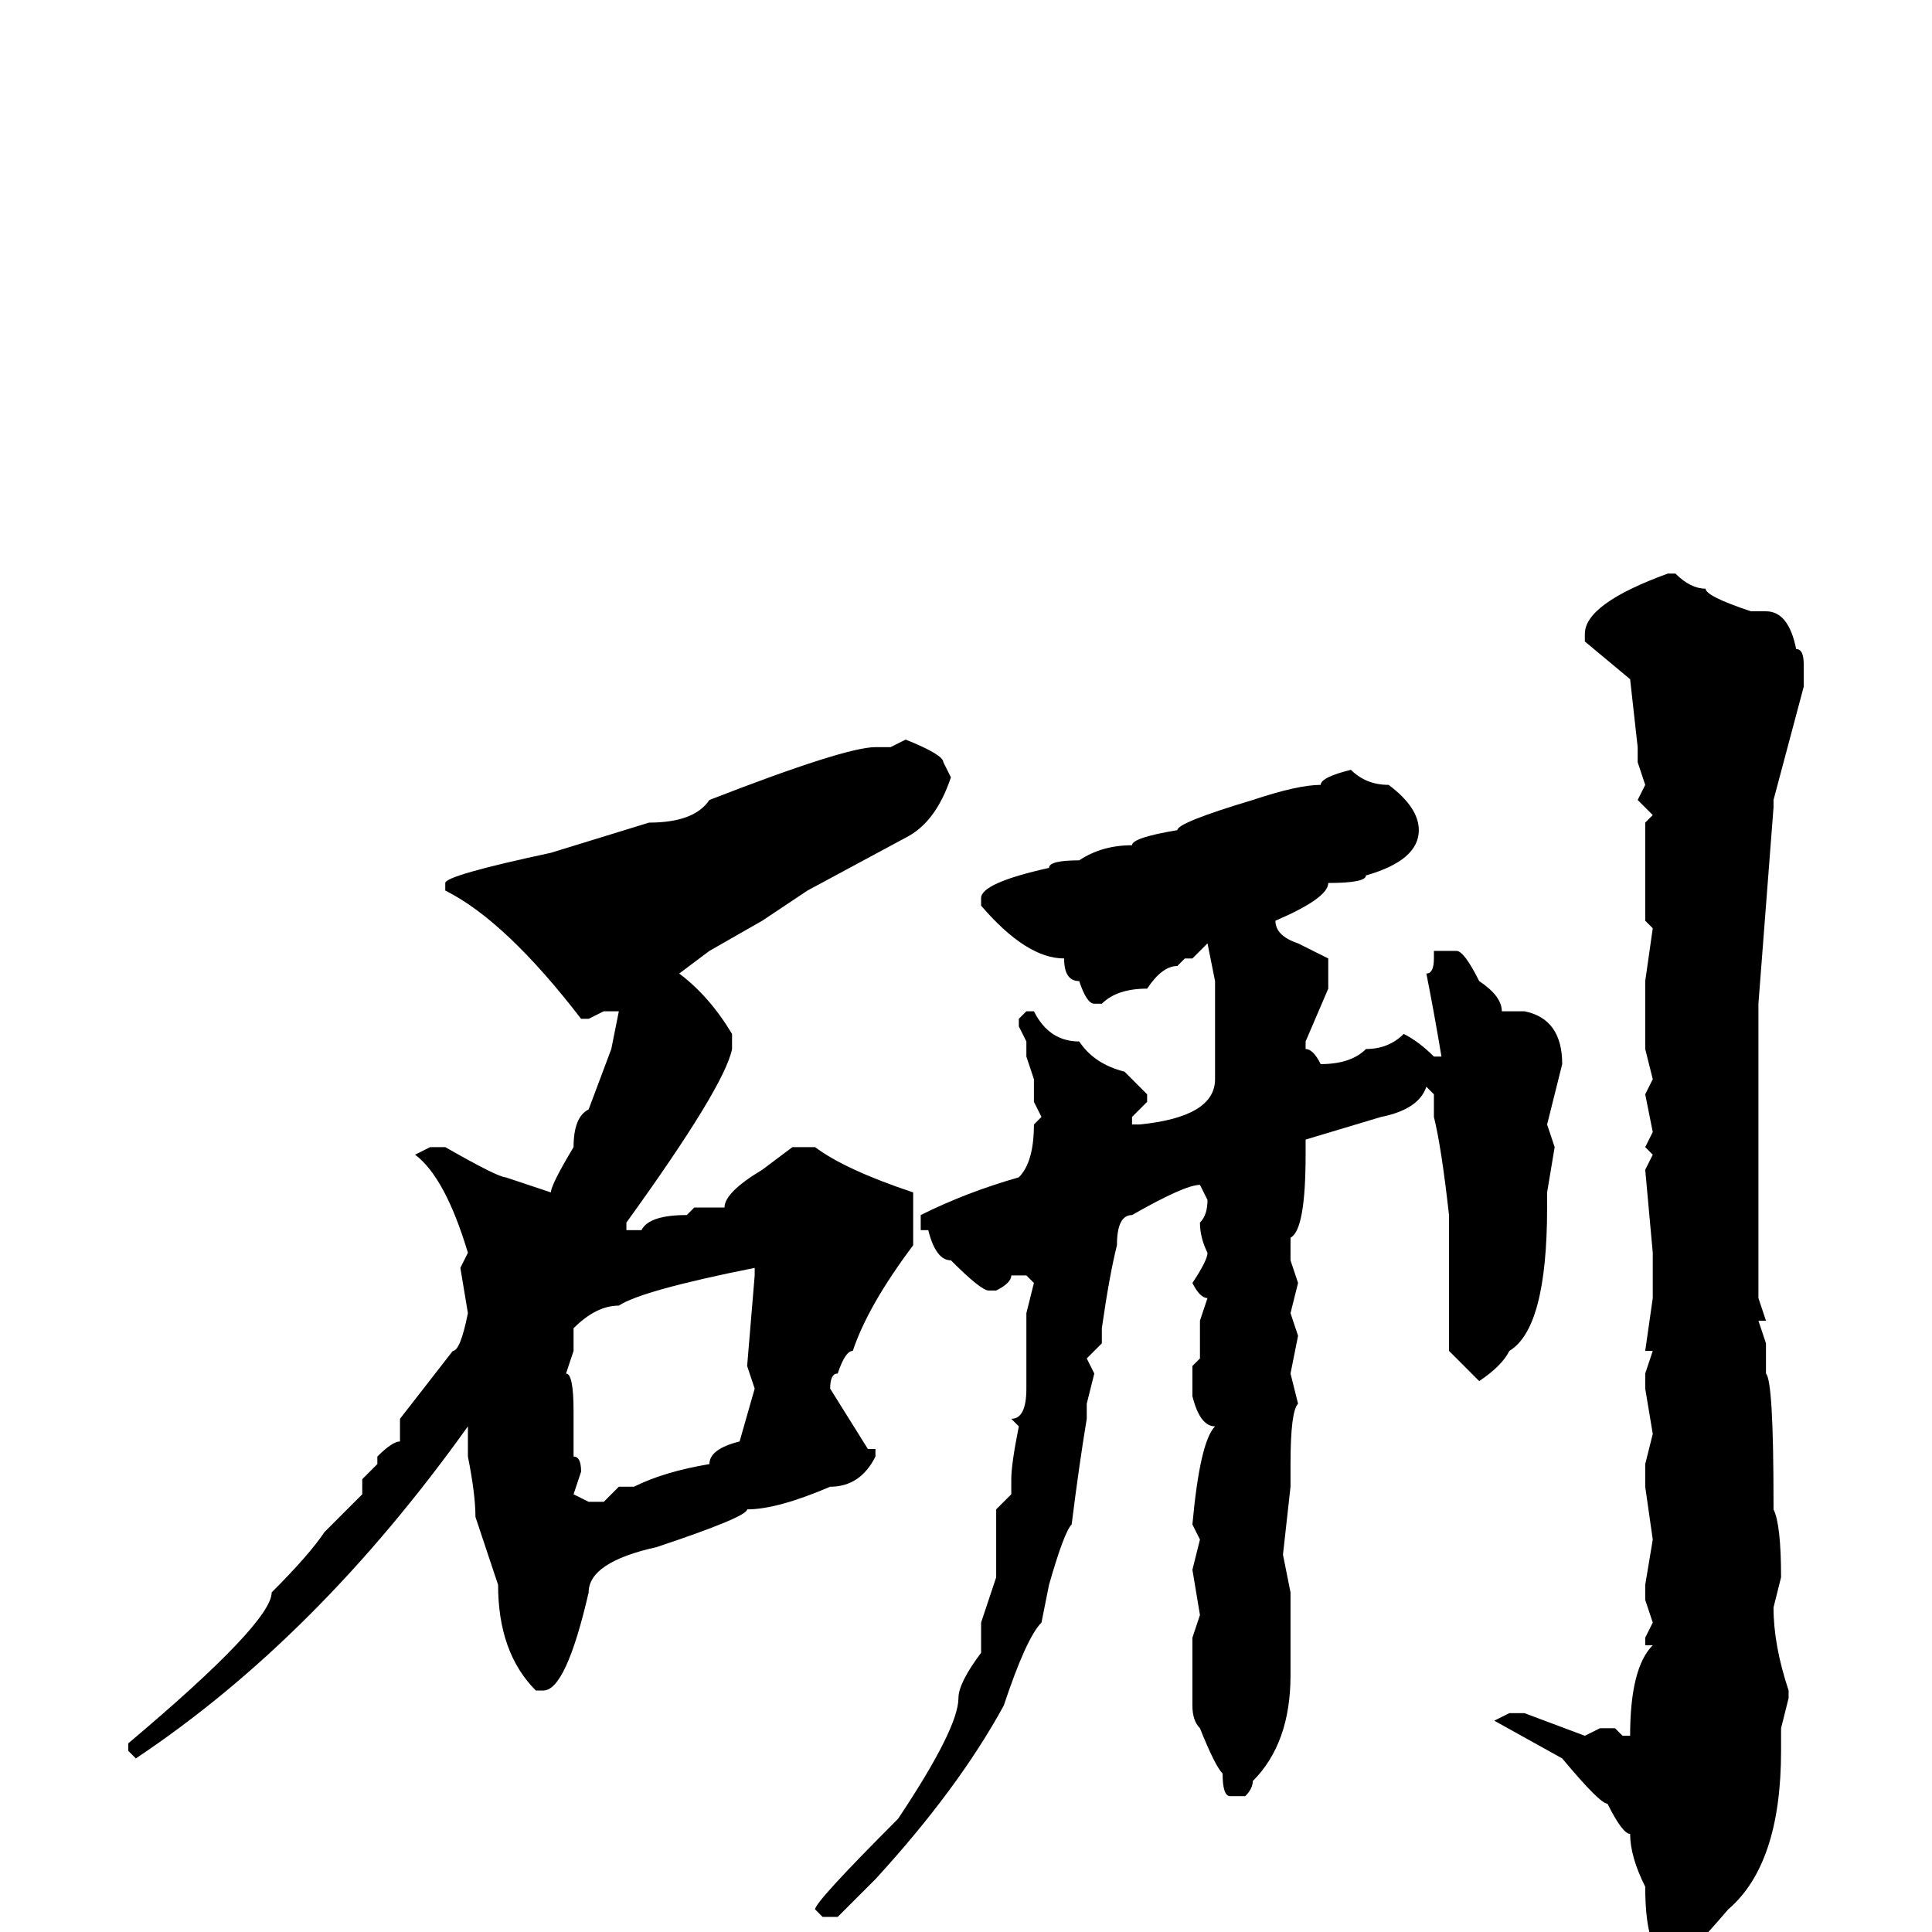 <svg xmlns="http://www.w3.org/2000/svg" viewBox="0 -256 256 256">
	<path fill="#000000" d="M221 -180H222Q224 -178 226 -178Q226 -177 232 -175H234Q237 -175 238 -170Q239 -170 239 -168V-166V-165L235 -150V-149L233 -123V-111V-104V-101V-100V-99V-95V-84L234 -81H233L234 -78V-74Q235 -73 235 -57V-56Q236 -54 236 -47L235 -43Q235 -38 237 -32V-31L236 -27V-24Q236 -9 229 -3Q223 4 222 4Q218 4 218 -6Q216 -10 216 -13Q215 -13 213 -17Q212 -17 207 -23L198 -28L200 -29H202L210 -26L212 -27H214L215 -26H216Q216 -35 219 -38H218V-39L219 -41L218 -44V-46L219 -52L218 -59V-62L219 -66L218 -72V-74L219 -77H218L219 -84V-87V-90L218 -101L219 -103L218 -104L219 -106L218 -111L219 -113L218 -117V-126L219 -133L218 -134V-136V-144V-147L219 -148L217 -150L218 -152L217 -155V-157L216 -166L210 -171V-172Q210 -176 221 -180ZM120 -158Q125 -156 125 -155L126 -153Q124 -147 120 -145L107 -138L101 -134L94 -130L90 -127Q94 -124 97 -119V-117Q96 -112 83 -94V-93H85Q86 -95 91 -95L92 -96H93H96Q96 -98 101 -101L105 -104H108Q112 -101 121 -98V-97V-91Q115 -83 113 -77Q112 -77 111 -74Q110 -74 110 -72L115 -64H116V-63Q114 -59 110 -59Q103 -56 99 -56Q99 -55 87 -51Q78 -49 78 -45Q75 -32 72 -32H71Q66 -37 66 -46L63 -55Q63 -58 62 -63V-66V-67Q42 -39 18 -23L17 -24V-25Q36 -41 36 -45Q41 -50 43 -53L48 -58V-60L50 -62V-63Q52 -65 53 -65V-68L60 -77Q61 -77 62 -82L61 -88L62 -90Q59 -100 55 -103L57 -104H59Q66 -100 67 -100L73 -98Q73 -99 76 -104Q76 -108 78 -109L81 -117L82 -122H80L78 -121H77Q67 -134 59 -138V-139Q59 -140 73 -143L86 -147Q92 -147 94 -150Q112 -157 116 -157H118ZM179 -154Q181 -152 184 -152Q188 -149 188 -146Q188 -142 181 -140Q181 -139 176 -139Q176 -137 169 -134Q169 -132 172 -131L176 -129V-128V-125L173 -118V-117Q174 -117 175 -115Q179 -115 181 -117Q184 -117 186 -119Q188 -118 190 -116H191Q190 -122 189 -127Q190 -127 190 -129V-130H193Q194 -130 196 -126Q199 -124 199 -122H202Q207 -121 207 -115L205 -107L206 -104L205 -98V-97V-96Q205 -80 200 -77Q199 -75 196 -73L192 -77V-81V-88V-92V-95Q191 -104 190 -108V-110V-111L189 -112Q188 -109 183 -108L173 -105V-103Q173 -93 171 -92V-89L172 -86L171 -82L172 -79L171 -74L172 -70Q171 -69 171 -62V-59L170 -50L171 -45V-37V-34Q171 -25 166 -20Q166 -19 165 -18H163Q162 -18 162 -21Q161 -22 159 -27Q158 -28 158 -30V-39L159 -42L158 -48L159 -52L158 -54Q159 -65 161 -67Q159 -67 158 -71V-75L159 -76V-79V-81L160 -84Q159 -84 158 -86Q160 -89 160 -90Q159 -92 159 -94Q160 -95 160 -97L159 -99Q157 -99 150 -95Q148 -95 148 -91Q147 -87 146 -80V-78L144 -76L145 -74L144 -70V-68Q143 -62 142 -54Q141 -53 139 -46L138 -41Q136 -39 133 -30Q127 -19 116 -7L111 -2H109L108 -3Q108 -4 119 -15Q127 -27 127 -31Q127 -33 130 -37V-41L132 -47V-51V-54V-56L134 -58V-60Q134 -62 135 -67L134 -68Q136 -68 136 -72V-76V-82L137 -86L136 -87H134Q134 -86 132 -85H131Q130 -85 126 -89Q124 -89 123 -93H122V-95Q128 -98 135 -100Q137 -102 137 -107L138 -108L137 -110V-113L136 -116V-118L135 -120V-121L136 -122H137Q139 -118 143 -118Q145 -115 149 -114L152 -111V-110L150 -108V-107H151Q161 -108 161 -113V-115V-126L160 -131L158 -129H157L156 -128Q154 -128 152 -125Q148 -125 146 -123H145Q144 -123 143 -126Q141 -126 141 -129Q136 -129 130 -136V-137Q130 -139 139 -141Q139 -142 143 -142Q146 -144 150 -144Q150 -145 156 -146Q156 -147 166 -150Q172 -152 175 -152Q175 -153 179 -154ZM76 -80V-77L75 -74Q76 -74 76 -69V-67V-66V-63Q77 -63 77 -61L76 -58L78 -57H80L82 -59H84Q88 -61 94 -62Q94 -64 98 -65L100 -72L99 -75L100 -87V-88Q85 -85 82 -83Q79 -83 76 -80Z"/>
</svg>
